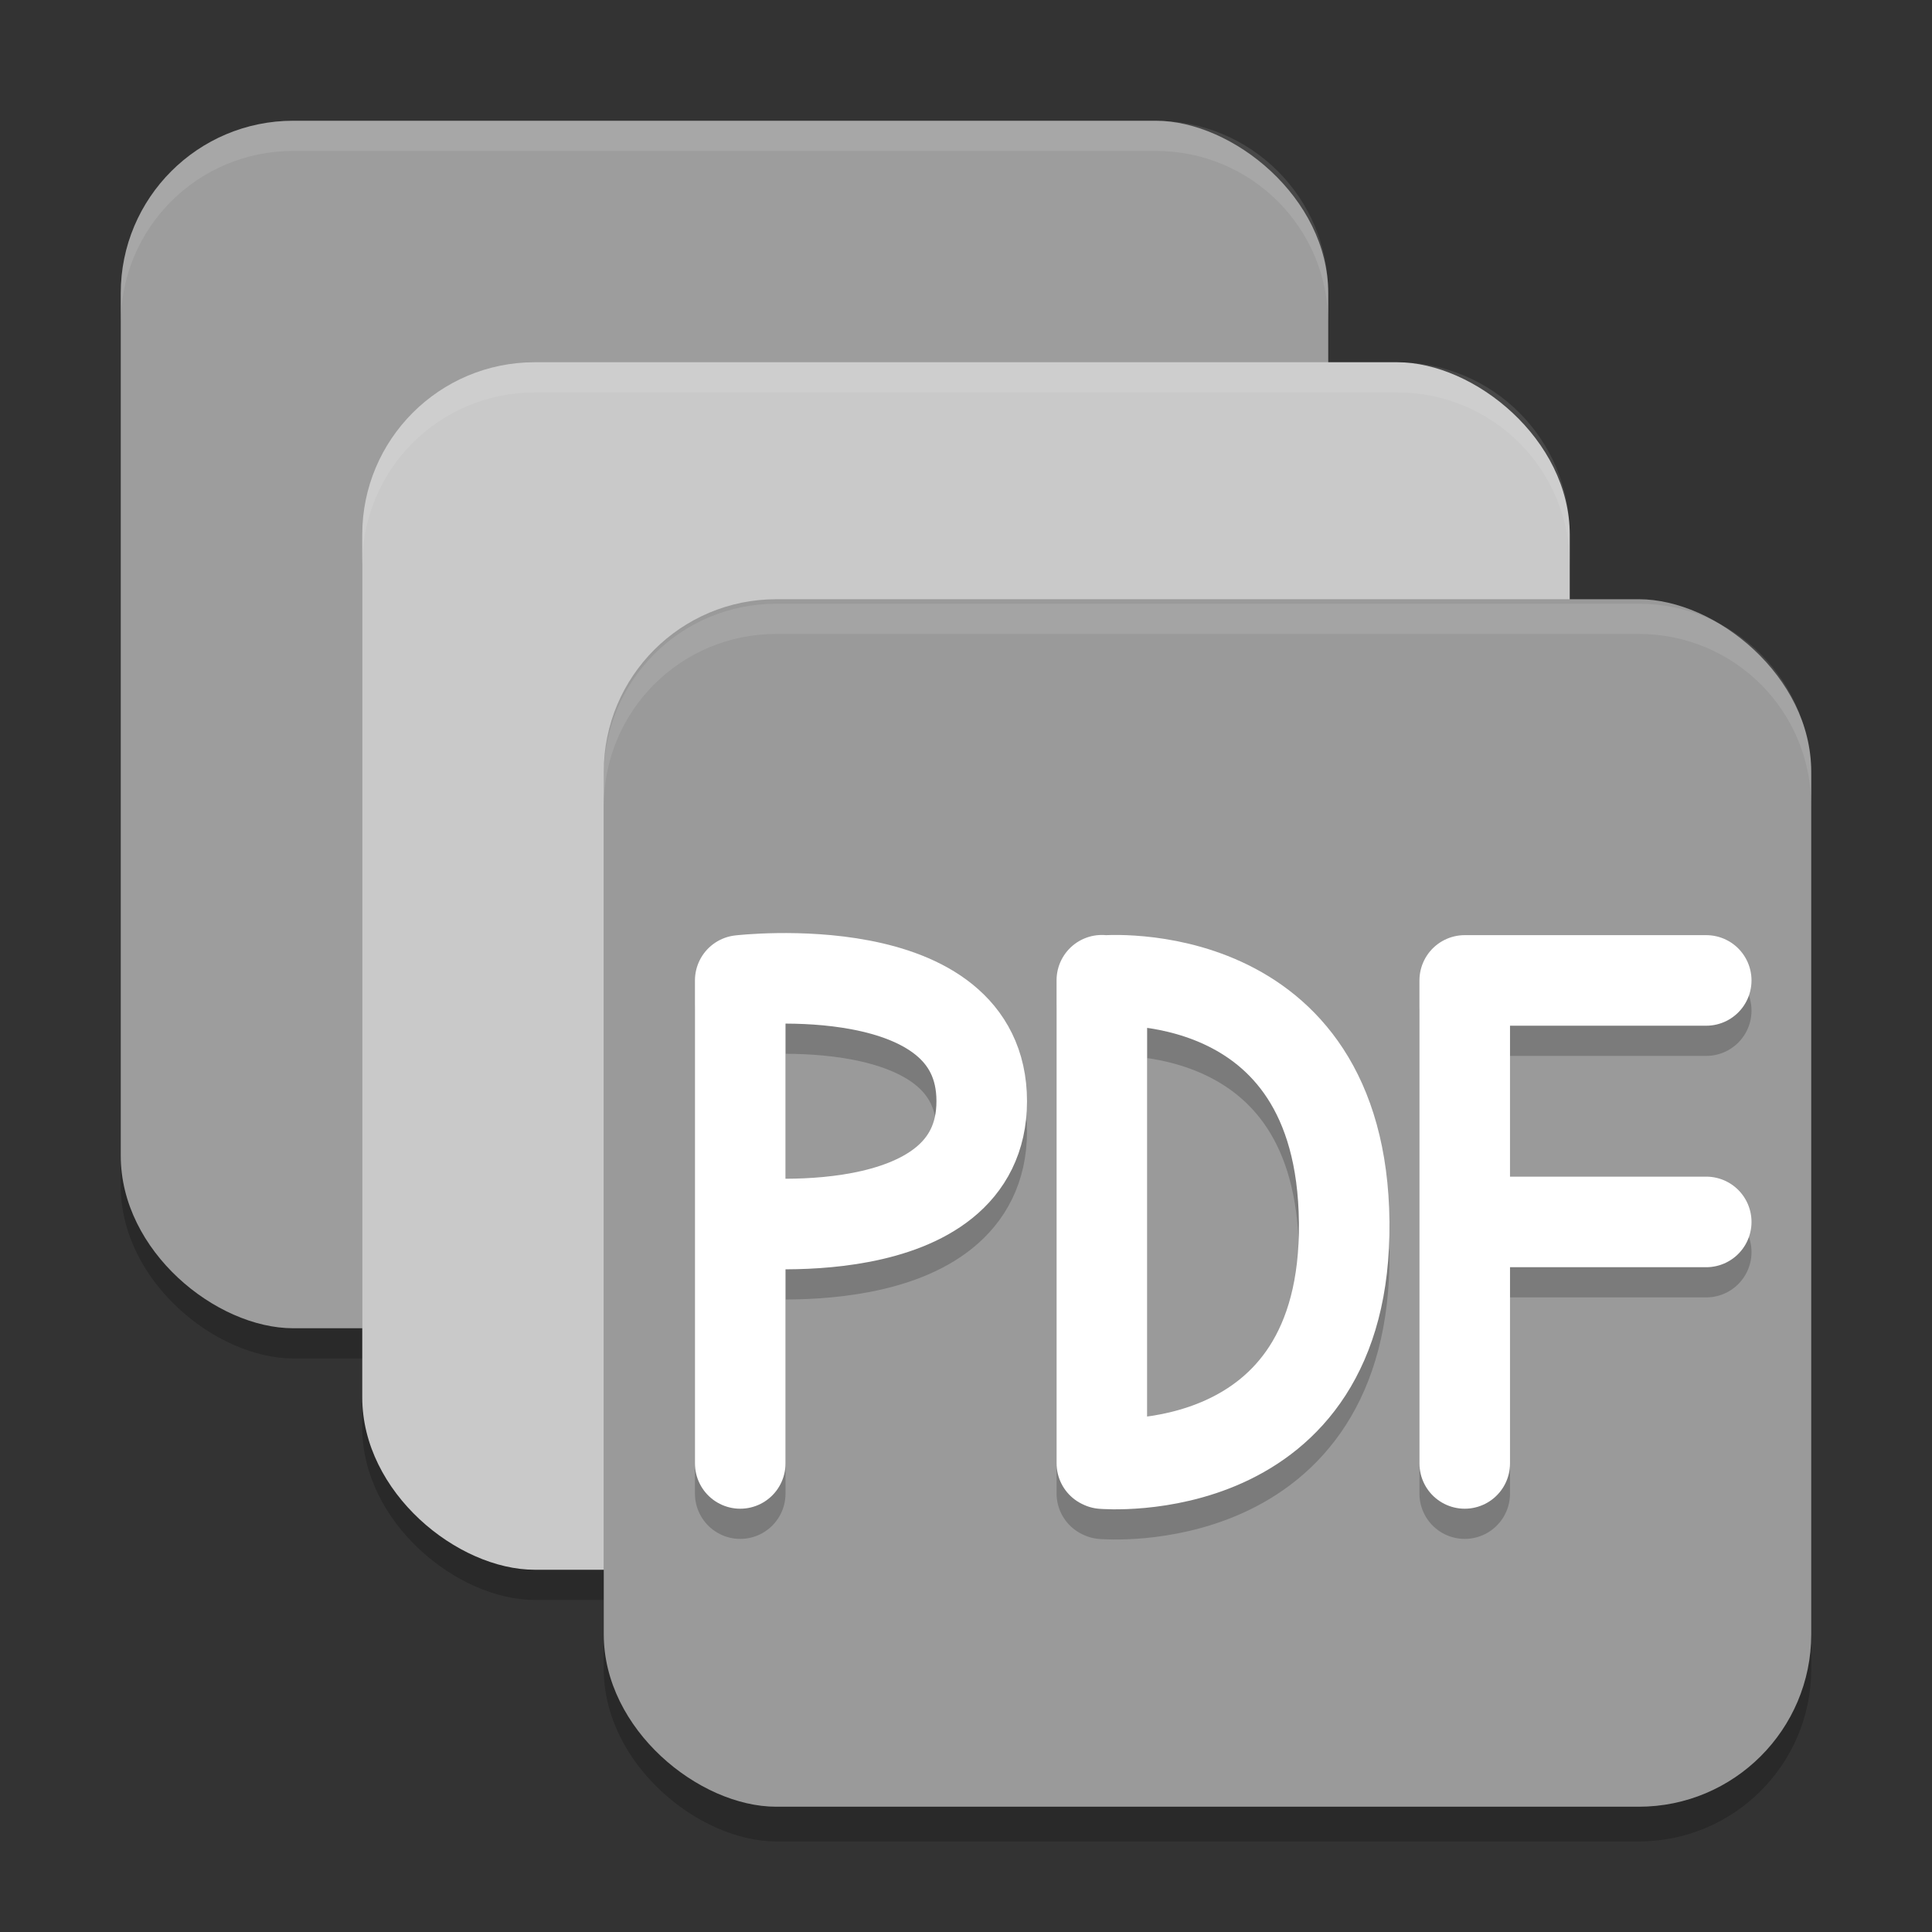 <svg xmlns="http://www.w3.org/2000/svg" width="64" height="64" version="1">
 <rect width="100%" height="100%" fill="#333333" stroke="none"/>
 <rect style="opacity:.2" width="40" height="40" x="-45" y="-44" rx="5.714" ry="5.714" transform="matrix(0,-1,-1,0,0,0)"/>
 <rect style="fill:#9d9d9d" width="40" height="40" x="-44" y="-44" rx="5.714" ry="5.714" transform="matrix(0,-1,-1,0,0,0)"/>
 <rect style="opacity:.2" width="40" height="40" x="-53" y="-52" rx="5.714" ry="5.714" transform="matrix(0,-1,-1,0,0,0)"/>
 <rect style="fill:#c9c9c9" width="40" height="40" x="-52" y="-52" rx="5.714" ry="5.714" transform="matrix(0,-1,-1,0,0,0)"/>
 <rect style="opacity:.2" width="40" height="40" x="-61" y="-60" rx="5.714" ry="5.714" transform="matrix(0,-1,-1,0,0,0)"/>
 <rect style="fill:#9a9a9a" width="40" height="40" x="-59.85" y="-60" rx="5.714" ry="5.714" transform="matrix(0,-1,-1,0,0,0)"/>
 <path style="opacity:.1;fill:#ffffff" d="m9.715 4c-3.166 0-5.715 2.549-5.715 5.715v1c0-3.166 2.549-5.715 5.715-5.715h28.57c3.166 0 5.715 2.549 5.715 5.715v-1c0-3.166-2.549-5.715-5.715-5.715h-28.57z"/>
 <path style="opacity:.1;fill:#ffffff" d="m17.715 12c-3.166 0-5.715 2.549-5.715 5.715v1c0-3.166 2.549-5.715 5.715-5.715h28.57c3.166 0 5.715 2.549 5.715 5.715v-1c0-3.166-2.549-5.715-5.715-5.715h-28.57z"/>
 <path style="opacity:.1;fill:#ffffff" d="m25.715 20c-3.166 0-5.715 2.549-5.715 5.715v1c0-3.166 2.549-5.715 5.715-5.715h28.57c3.166 0 5.715 2.549 5.715 5.715v-1c0-3.166-2.549-5.715-5.715-5.715h-28.57z"/>
 <path style="opacity:.2;stroke-linejoin:bevel;stroke:#000000;stroke-linecap:round;stroke-width:3;fill:none" d="m36.528 49.485s8.088 0.7 8-8c-0.088-8.701-8-8-8-8m-0.028 15.987v-16"/>
 <path style="stroke-linejoin:bevel;stroke:#ffffff;stroke-linecap:round;stroke-width:3;fill:none" d="m36.528 48.485s8.088 0.7 8-8c-0.088-8.701-8-8-8-8m-0.028 15.987v-16"/>
 <path style="opacity:.2;stroke-linejoin:bevel;stroke:#000000;stroke-linecap:round;stroke-width:3;fill:none" d="m48.521 41.478h8m-8-8h8m-8 16v-16"/>
 <path style="stroke-linejoin:bevel;stroke:#ffffff;stroke-linecap:round;stroke-width:3;fill:none" d="m48.521 40.478h8m-8-8h8m-8 16v-16"/>
 <path style="opacity:.2;stroke-linejoin:bevel;stroke:#000000;stroke-linecap:round;stroke-width:3;fill:none" d="m24.521 41.478s8 0.929 8-4c0-4.929-8-4-8-4m0 16v-16"/>
 <path style="stroke-linejoin:bevel;stroke:#ffffff;stroke-linecap:round;stroke-width:3;fill:none" d="m24.521 40.478s8 0.929 8-4c0-4.929-8-4-8-4m0 16v-16"/>
</svg>
